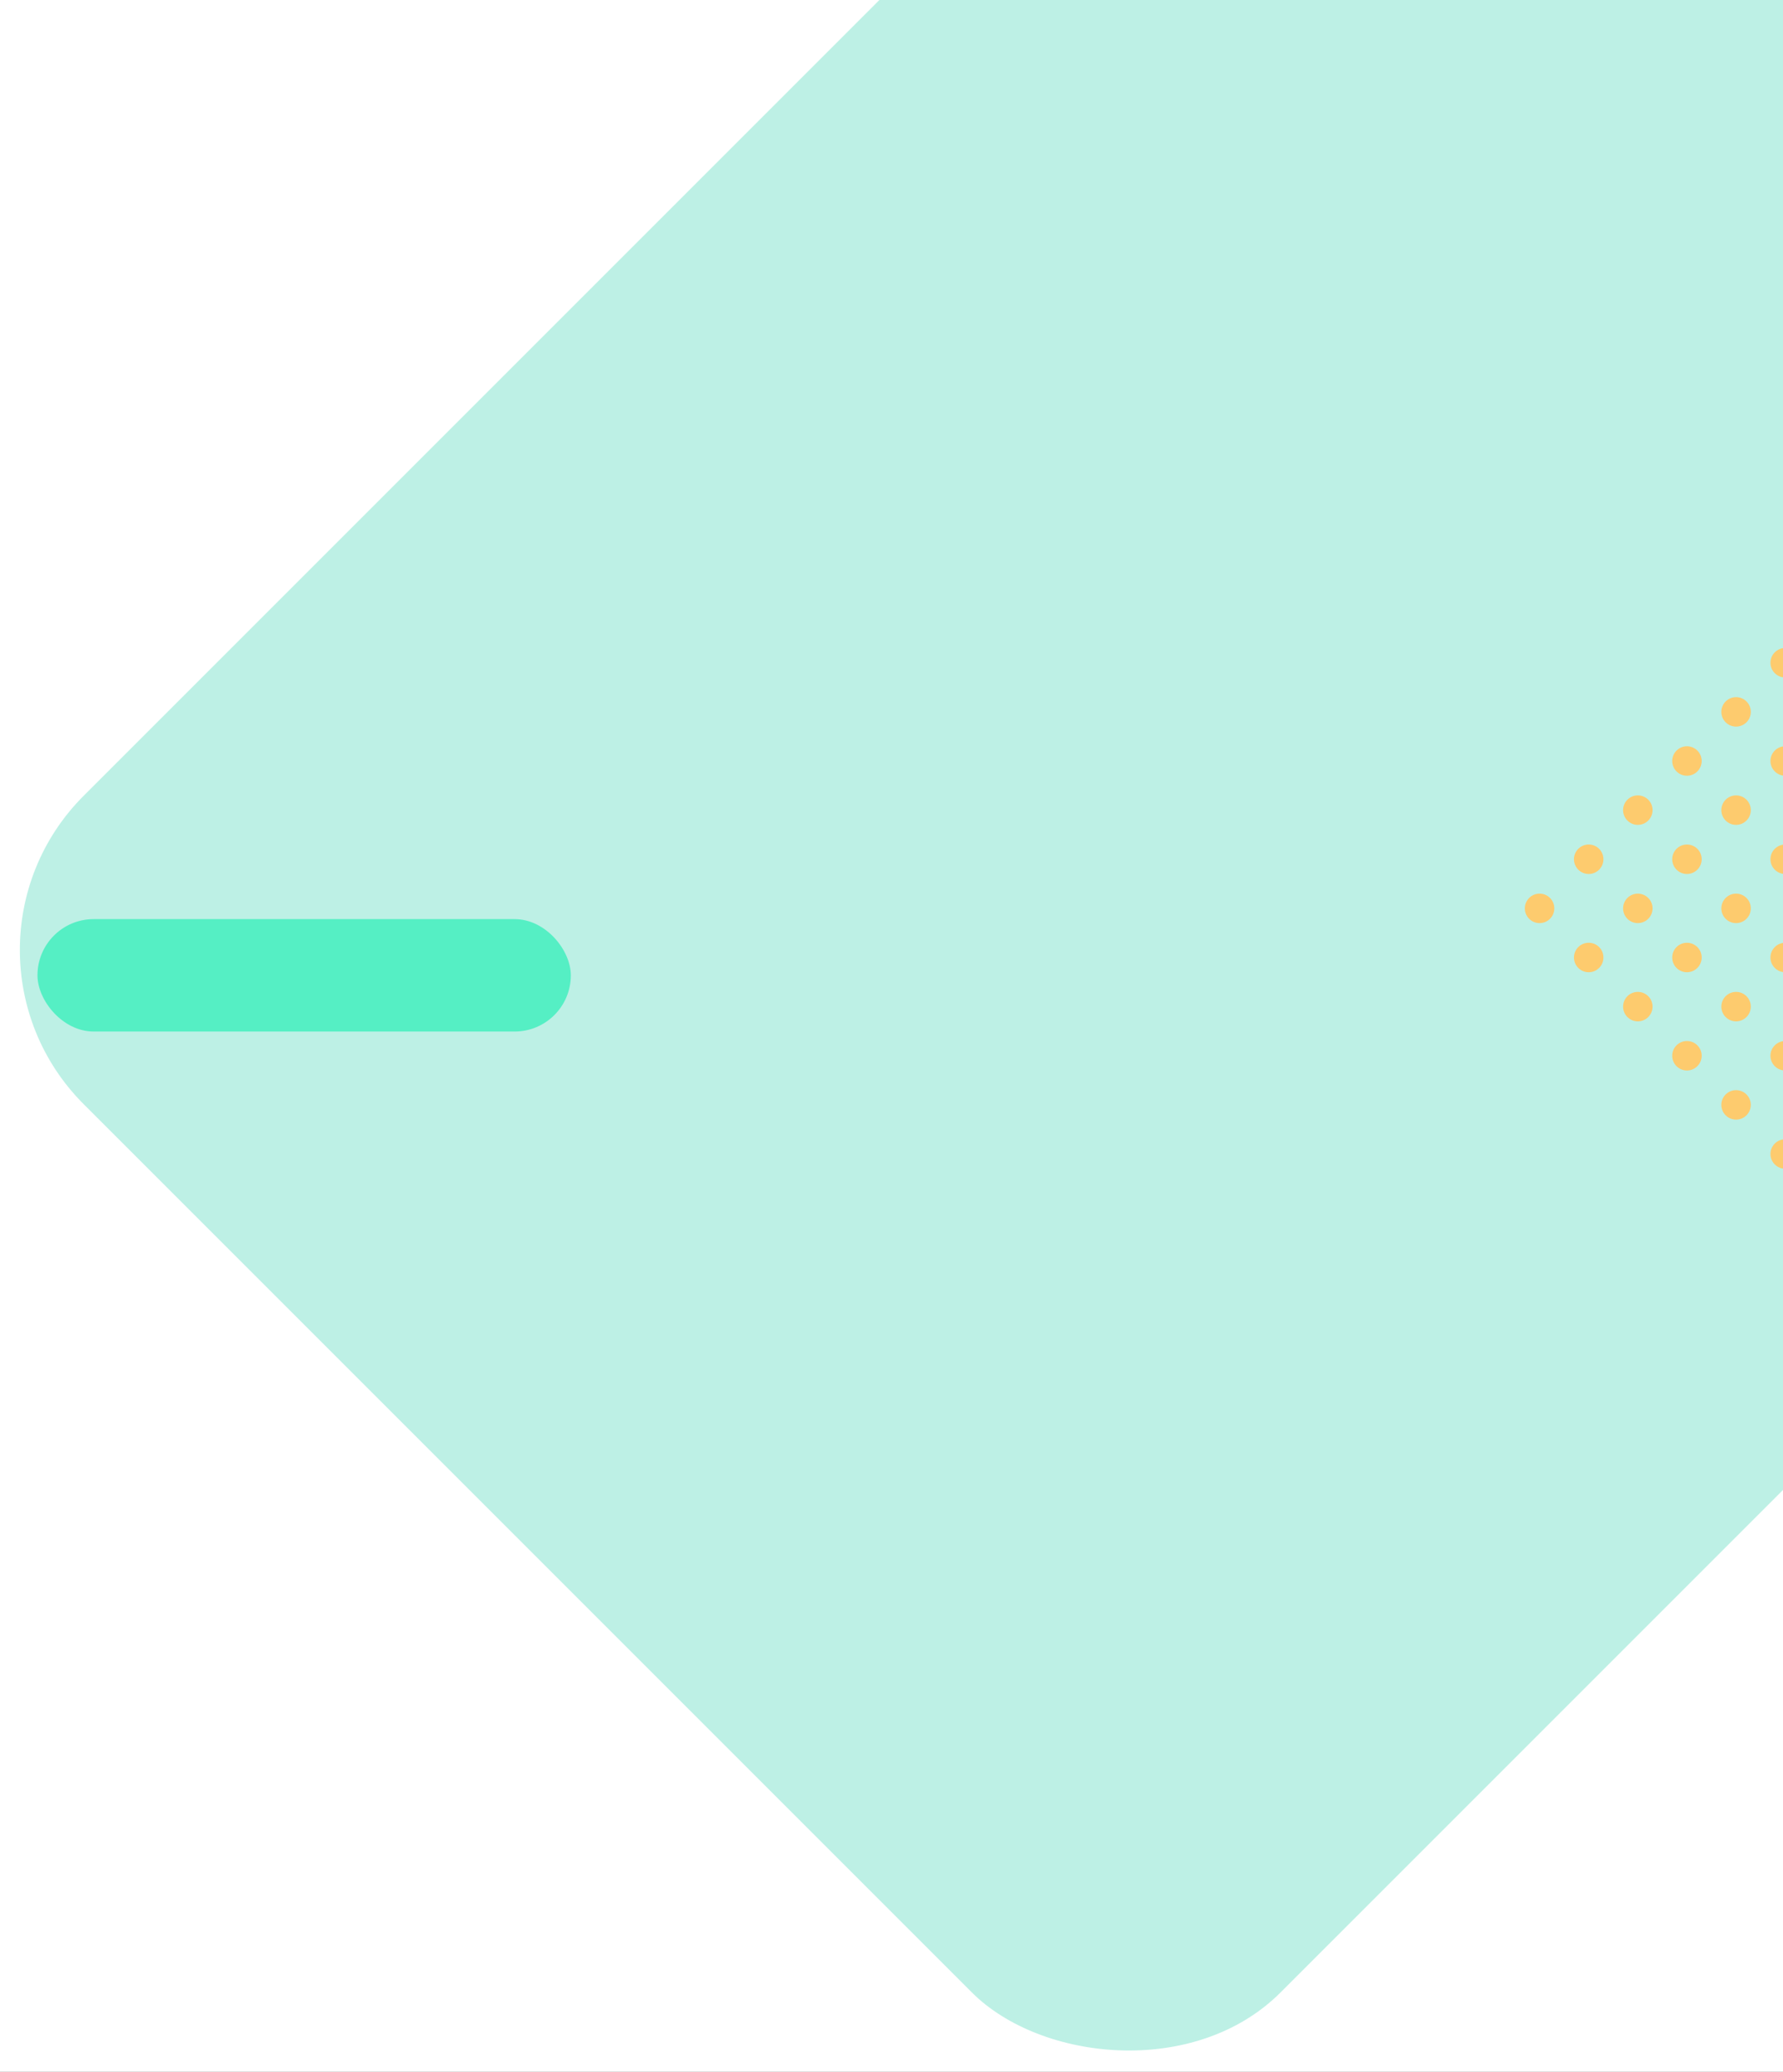 <svg width="809" height="940" viewBox="0 0 809 940" fill="none" xmlns="http://www.w3.org/2000/svg">
<rect x="0" y="0" width="809" height="940" fill="#333333" stroke="none"/>
<g clip-path="url(#clip0_452_5)">
<rect width="809" height="940" fill="white"/>
<rect x="-32" y="431" width="1376.03" height="767.907" rx="99" transform="rotate(-45 -32 431)" fill="#5BDBBF" fill-opacity="0.4"/>
<rect x="17" y="417" width="242" height="51" rx="25.5" fill="#55EFC4"/>
<g clip-path="url(#clip1_452_5)">
<path d="M787.704 329.661C791.397 329.661 794.391 326.668 794.391 322.975C794.391 319.282 791.397 316.288 787.704 316.288C784.011 316.288 781.018 319.282 781.018 322.975C781.018 326.668 784.011 329.661 787.704 329.661Z" fill="#FDCB6E"/>
<path d="M809.992 307.373C813.685 307.373 816.679 304.379 816.679 300.686C816.679 296.994 813.685 294 809.992 294C806.299 294 803.306 296.994 803.306 300.686C803.306 304.379 806.299 307.373 809.992 307.373Z" fill="#FDCB6E"/>
<path d="M743.128 374.238C746.821 374.238 749.814 371.244 749.814 367.551C749.814 363.858 746.821 360.865 743.128 360.865C739.435 360.865 736.441 363.858 736.441 367.551C736.441 371.244 739.435 374.238 743.128 374.238Z" fill="#FDCB6E"/>
<path d="M765.416 351.949C769.109 351.949 772.102 348.956 772.102 345.263C772.102 341.57 769.109 338.576 765.416 338.576C761.723 338.576 758.729 341.57 758.729 345.263C758.729 348.956 761.723 351.949 765.416 351.949Z" fill="#FDCB6E"/>
<path d="M787.704 374.238C791.397 374.238 794.391 371.244 794.391 367.551C794.391 363.858 791.397 360.865 787.704 360.865C784.011 360.865 781.018 363.858 781.018 367.551C781.018 371.244 784.011 374.238 787.704 374.238Z" fill="#FDCB6E"/>
<path d="M809.992 351.949C813.685 351.949 816.679 348.956 816.679 345.263C816.679 341.57 813.685 338.576 809.992 338.576C806.299 338.576 803.306 341.57 803.306 345.263C803.306 348.956 806.299 351.949 809.992 351.949Z" fill="#FDCB6E"/>
<path d="M698.551 418.814C702.244 418.814 705.237 415.82 705.237 412.128C705.237 408.435 702.244 405.441 698.551 405.441C694.858 405.441 691.864 408.435 691.864 412.128C691.864 415.82 694.858 418.814 698.551 418.814Z" fill="#FDCB6E"/>
<path d="M720.84 396.526C724.533 396.526 727.526 393.532 727.526 389.839C727.526 386.146 724.533 383.153 720.84 383.153C717.147 383.153 714.153 386.146 714.153 389.839C714.153 393.532 717.147 396.526 720.84 396.526Z" fill="#FDCB6E"/>
<path d="M743.128 418.814C746.821 418.814 749.814 415.82 749.814 412.128C749.814 408.435 746.821 405.441 743.128 405.441C739.435 405.441 736.441 408.435 736.441 412.128C736.441 415.82 739.435 418.814 743.128 418.814Z" fill="#FDCB6E"/>
<path d="M765.416 396.526C769.109 396.526 772.102 393.532 772.102 389.839C772.102 386.146 769.109 383.153 765.416 383.153C761.723 383.153 758.729 386.146 758.729 389.839C758.729 393.532 761.723 396.526 765.416 396.526Z" fill="#FDCB6E"/>
<path d="M787.704 418.814C791.397 418.814 794.391 415.82 794.391 412.128C794.391 408.435 791.397 405.441 787.704 405.441C784.011 405.441 781.018 408.435 781.018 412.128C781.018 415.82 784.011 418.814 787.704 418.814Z" fill="#FDCB6E"/>
<path d="M809.992 396.526C813.685 396.526 816.679 393.532 816.679 389.839C816.679 386.146 813.685 383.153 809.992 383.153C806.299 383.153 803.306 386.146 803.306 389.839C803.306 393.532 806.299 396.526 809.992 396.526Z" fill="#FDCB6E"/>
<path d="M720.84 441.102C724.533 441.102 727.526 438.109 727.526 434.416C727.526 430.723 724.533 427.729 720.84 427.729C717.147 427.729 714.153 430.723 714.153 434.416C714.153 438.109 717.147 441.102 720.84 441.102Z" fill="#FDCB6E"/>
<path d="M743.128 463.391C746.821 463.391 749.814 460.397 749.814 456.704C749.814 453.011 746.821 450.018 743.128 450.018C739.435 450.018 736.441 453.011 736.441 456.704C736.441 460.397 739.435 463.391 743.128 463.391Z" fill="#FDCB6E"/>
<path d="M765.416 441.102C769.109 441.102 772.102 438.109 772.102 434.416C772.102 430.723 769.109 427.729 765.416 427.729C761.723 427.729 758.729 430.723 758.729 434.416C758.729 438.109 761.723 441.102 765.416 441.102Z" fill="#FDCB6E"/>
<path d="M787.704 463.391C791.397 463.391 794.391 460.397 794.391 456.704C794.391 453.011 791.397 450.018 787.704 450.018C784.011 450.018 781.018 453.011 781.018 456.704C781.018 460.397 784.011 463.391 787.704 463.391Z" fill="#FDCB6E"/>
<path d="M809.992 441.102C813.685 441.102 816.679 438.109 816.679 434.416C816.679 430.723 813.685 427.729 809.992 427.729C806.299 427.729 803.306 430.723 803.306 434.416C803.306 438.109 806.299 441.102 809.992 441.102Z" fill="#FDCB6E"/>
<path d="M765.416 485.679C769.109 485.679 772.102 482.685 772.102 478.992C772.102 475.3 769.109 472.306 765.416 472.306C761.723 472.306 758.729 475.3 758.729 478.992C758.729 482.685 761.723 485.679 765.416 485.679Z" fill="#FDCB6E"/>
<path d="M787.704 507.967C791.397 507.967 794.391 504.973 794.391 501.28C794.391 497.588 791.397 494.594 787.704 494.594C784.011 494.594 781.018 497.588 781.018 501.28C781.018 504.973 784.011 507.967 787.704 507.967Z" fill="#FDCB6E"/>
<path d="M809.992 485.679C813.685 485.679 816.679 482.685 816.679 478.992C816.679 475.3 813.685 472.306 809.992 472.306C806.299 472.306 803.306 475.3 803.306 478.992C803.306 482.685 806.299 485.679 809.992 485.679Z" fill="#FDCB6E"/>
<path d="M809.992 530.255C813.685 530.255 816.679 527.262 816.679 523.569C816.679 519.876 813.685 516.882 809.992 516.882C806.299 516.882 803.306 519.876 803.306 523.569C803.306 527.262 806.299 530.255 809.992 530.255Z" fill="#FDCB6E"/>
</g>
</g>
<defs>
<clipPath id="clip0_452_5">
<rect width="809" height="940" fill="white"/>
</clipPath>
<clipPath id="clip1_452_5">
<rect width="209" height="285" fill="white" transform="translate(625 294)"/>
</clipPath>
</defs>
</svg>
